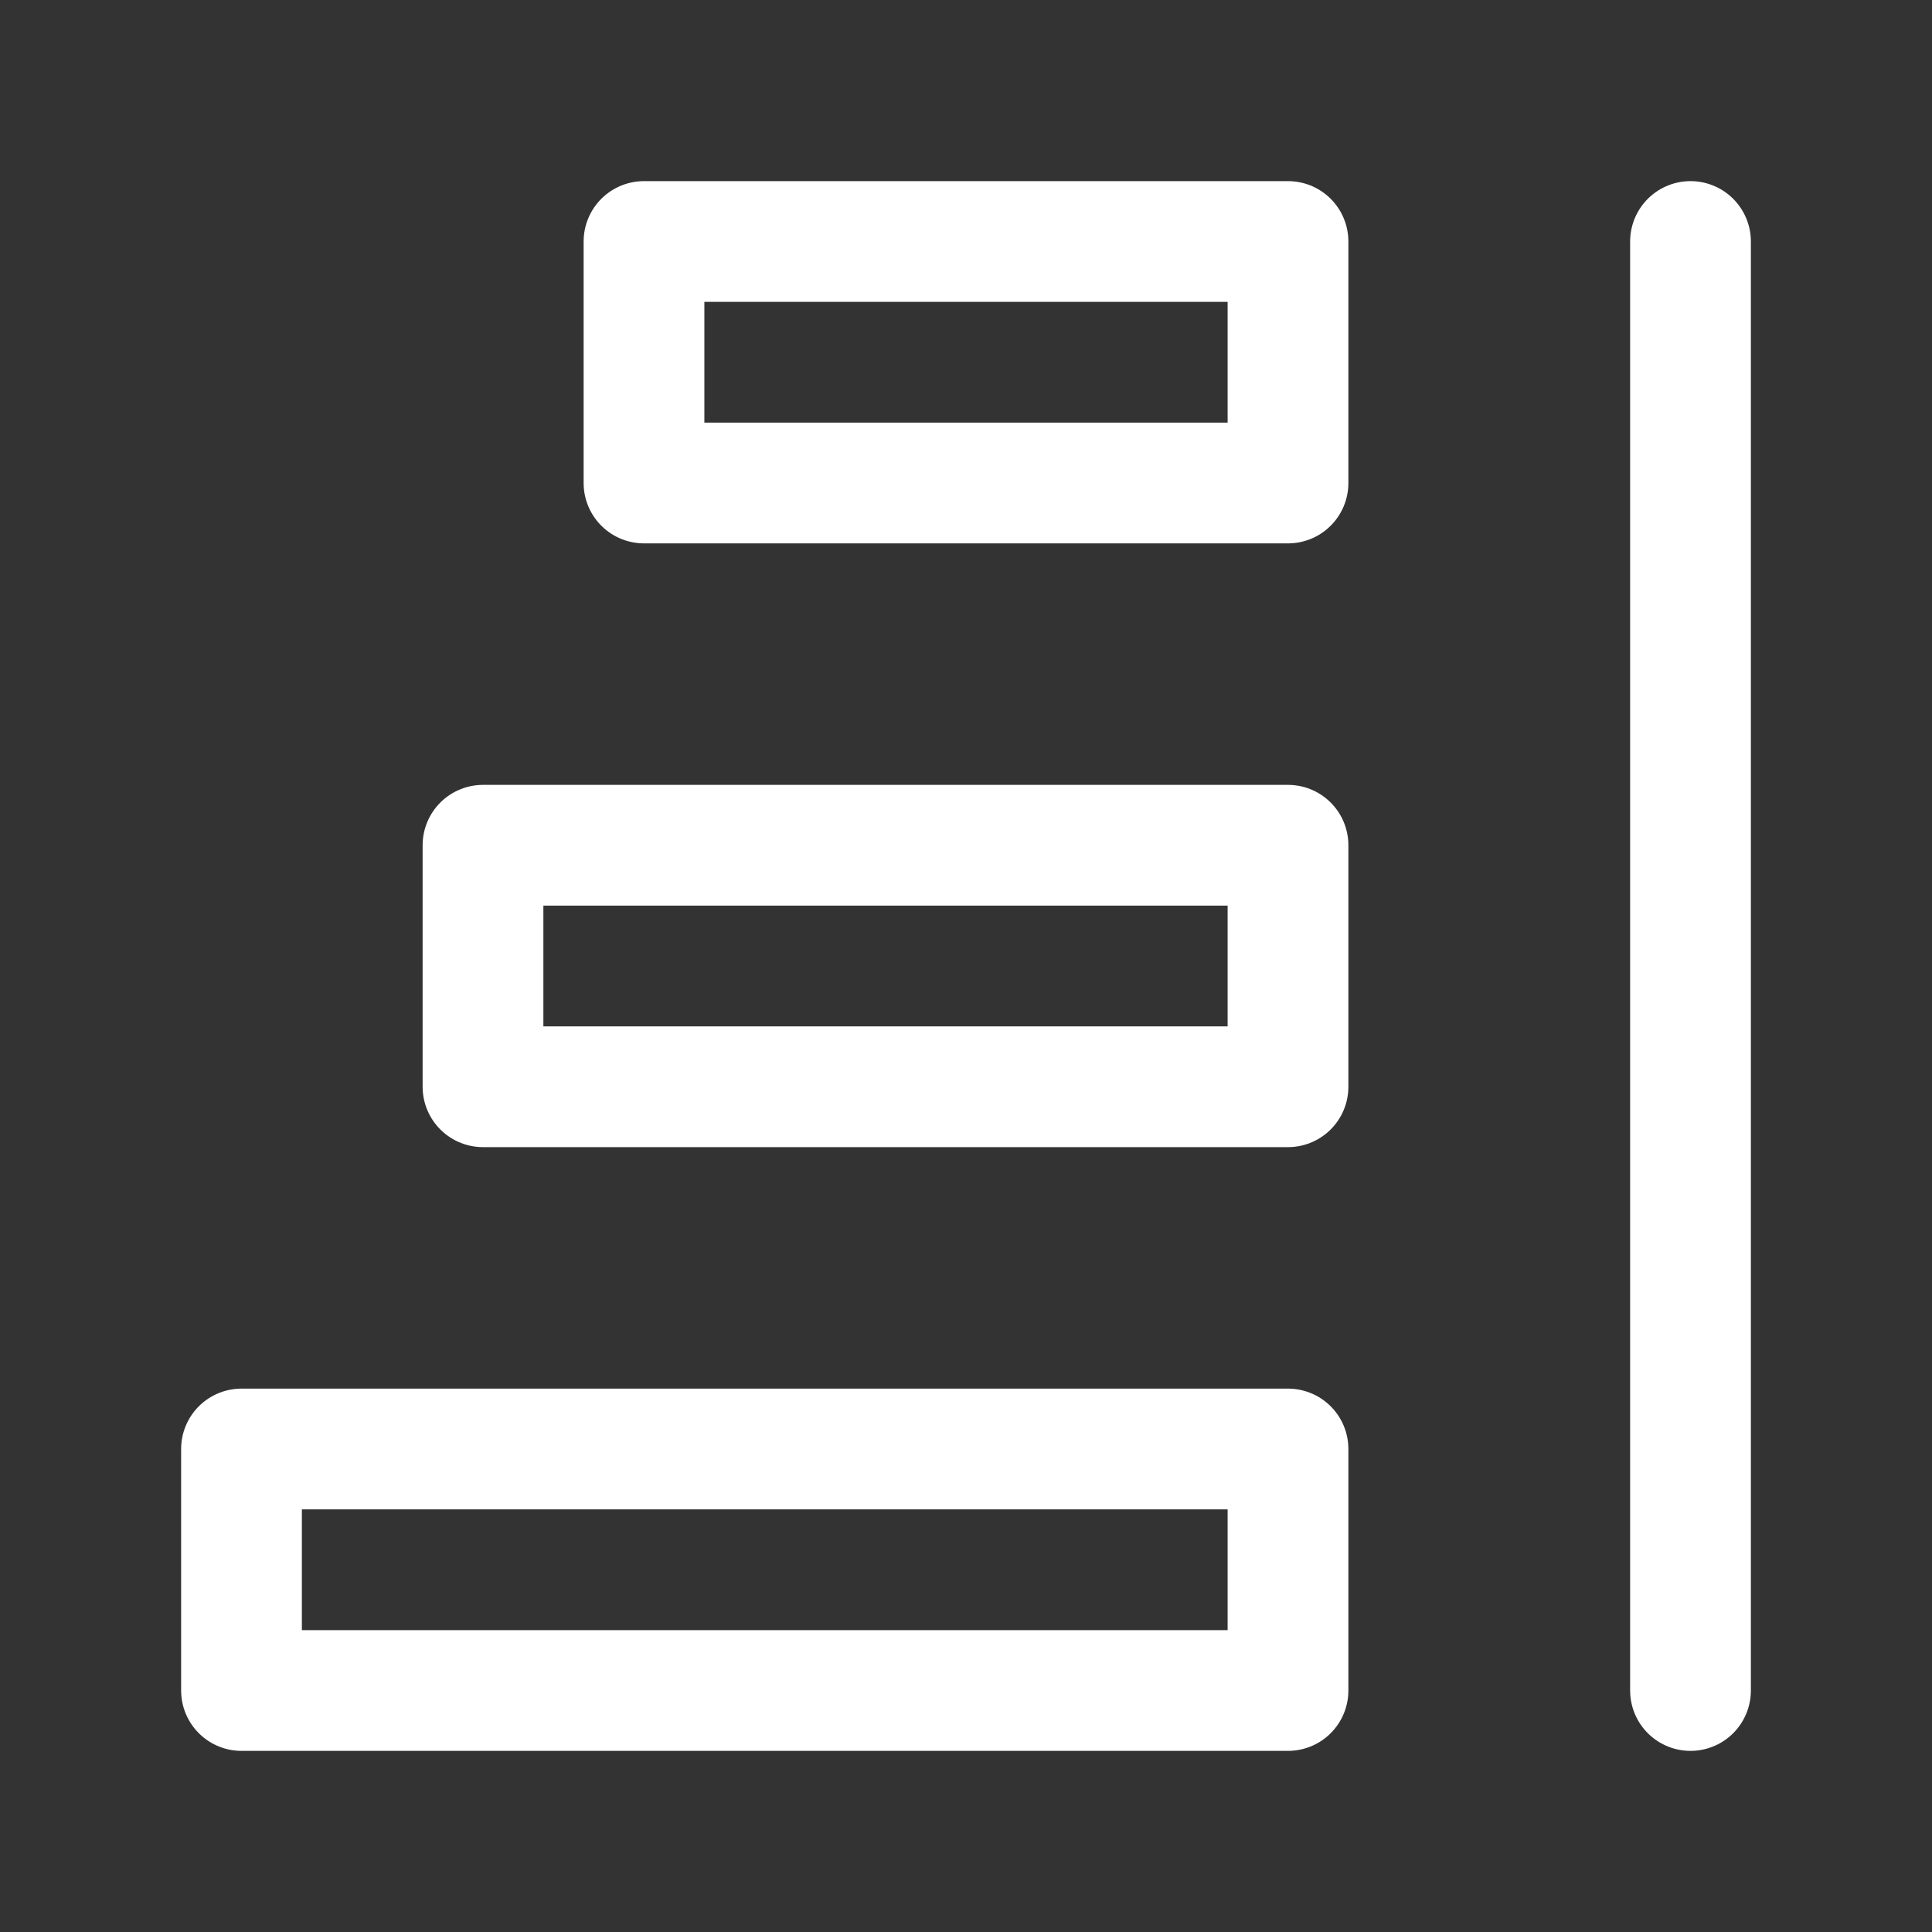<?xml version="1.0" encoding="UTF-8"?><svg width="32" height="32" viewBox="0 0 48 48" fill="none" xmlns="http://www.w3.org/2000/svg"><rect x="0" y="0" width="48" height="48" fill="#333333" stroke="none"/><path d="M42 42V6" stroke="#ffffff" stroke-width="3" stroke-linecap="round"/><path d="M16 6H32V12H16V6Z" fill="none" stroke="#ffffff" stroke-width="3" stroke-linecap="round" stroke-linejoin="round"/><path d="M12 21H32V27H12V21Z" fill="none" stroke="#ffffff" stroke-width="3" stroke-linecap="round" stroke-linejoin="round"/><path d="M6 36H32V42H6V36Z" fill="none" stroke="#ffffff" stroke-width="3" stroke-linecap="round" stroke-linejoin="round"/></svg>